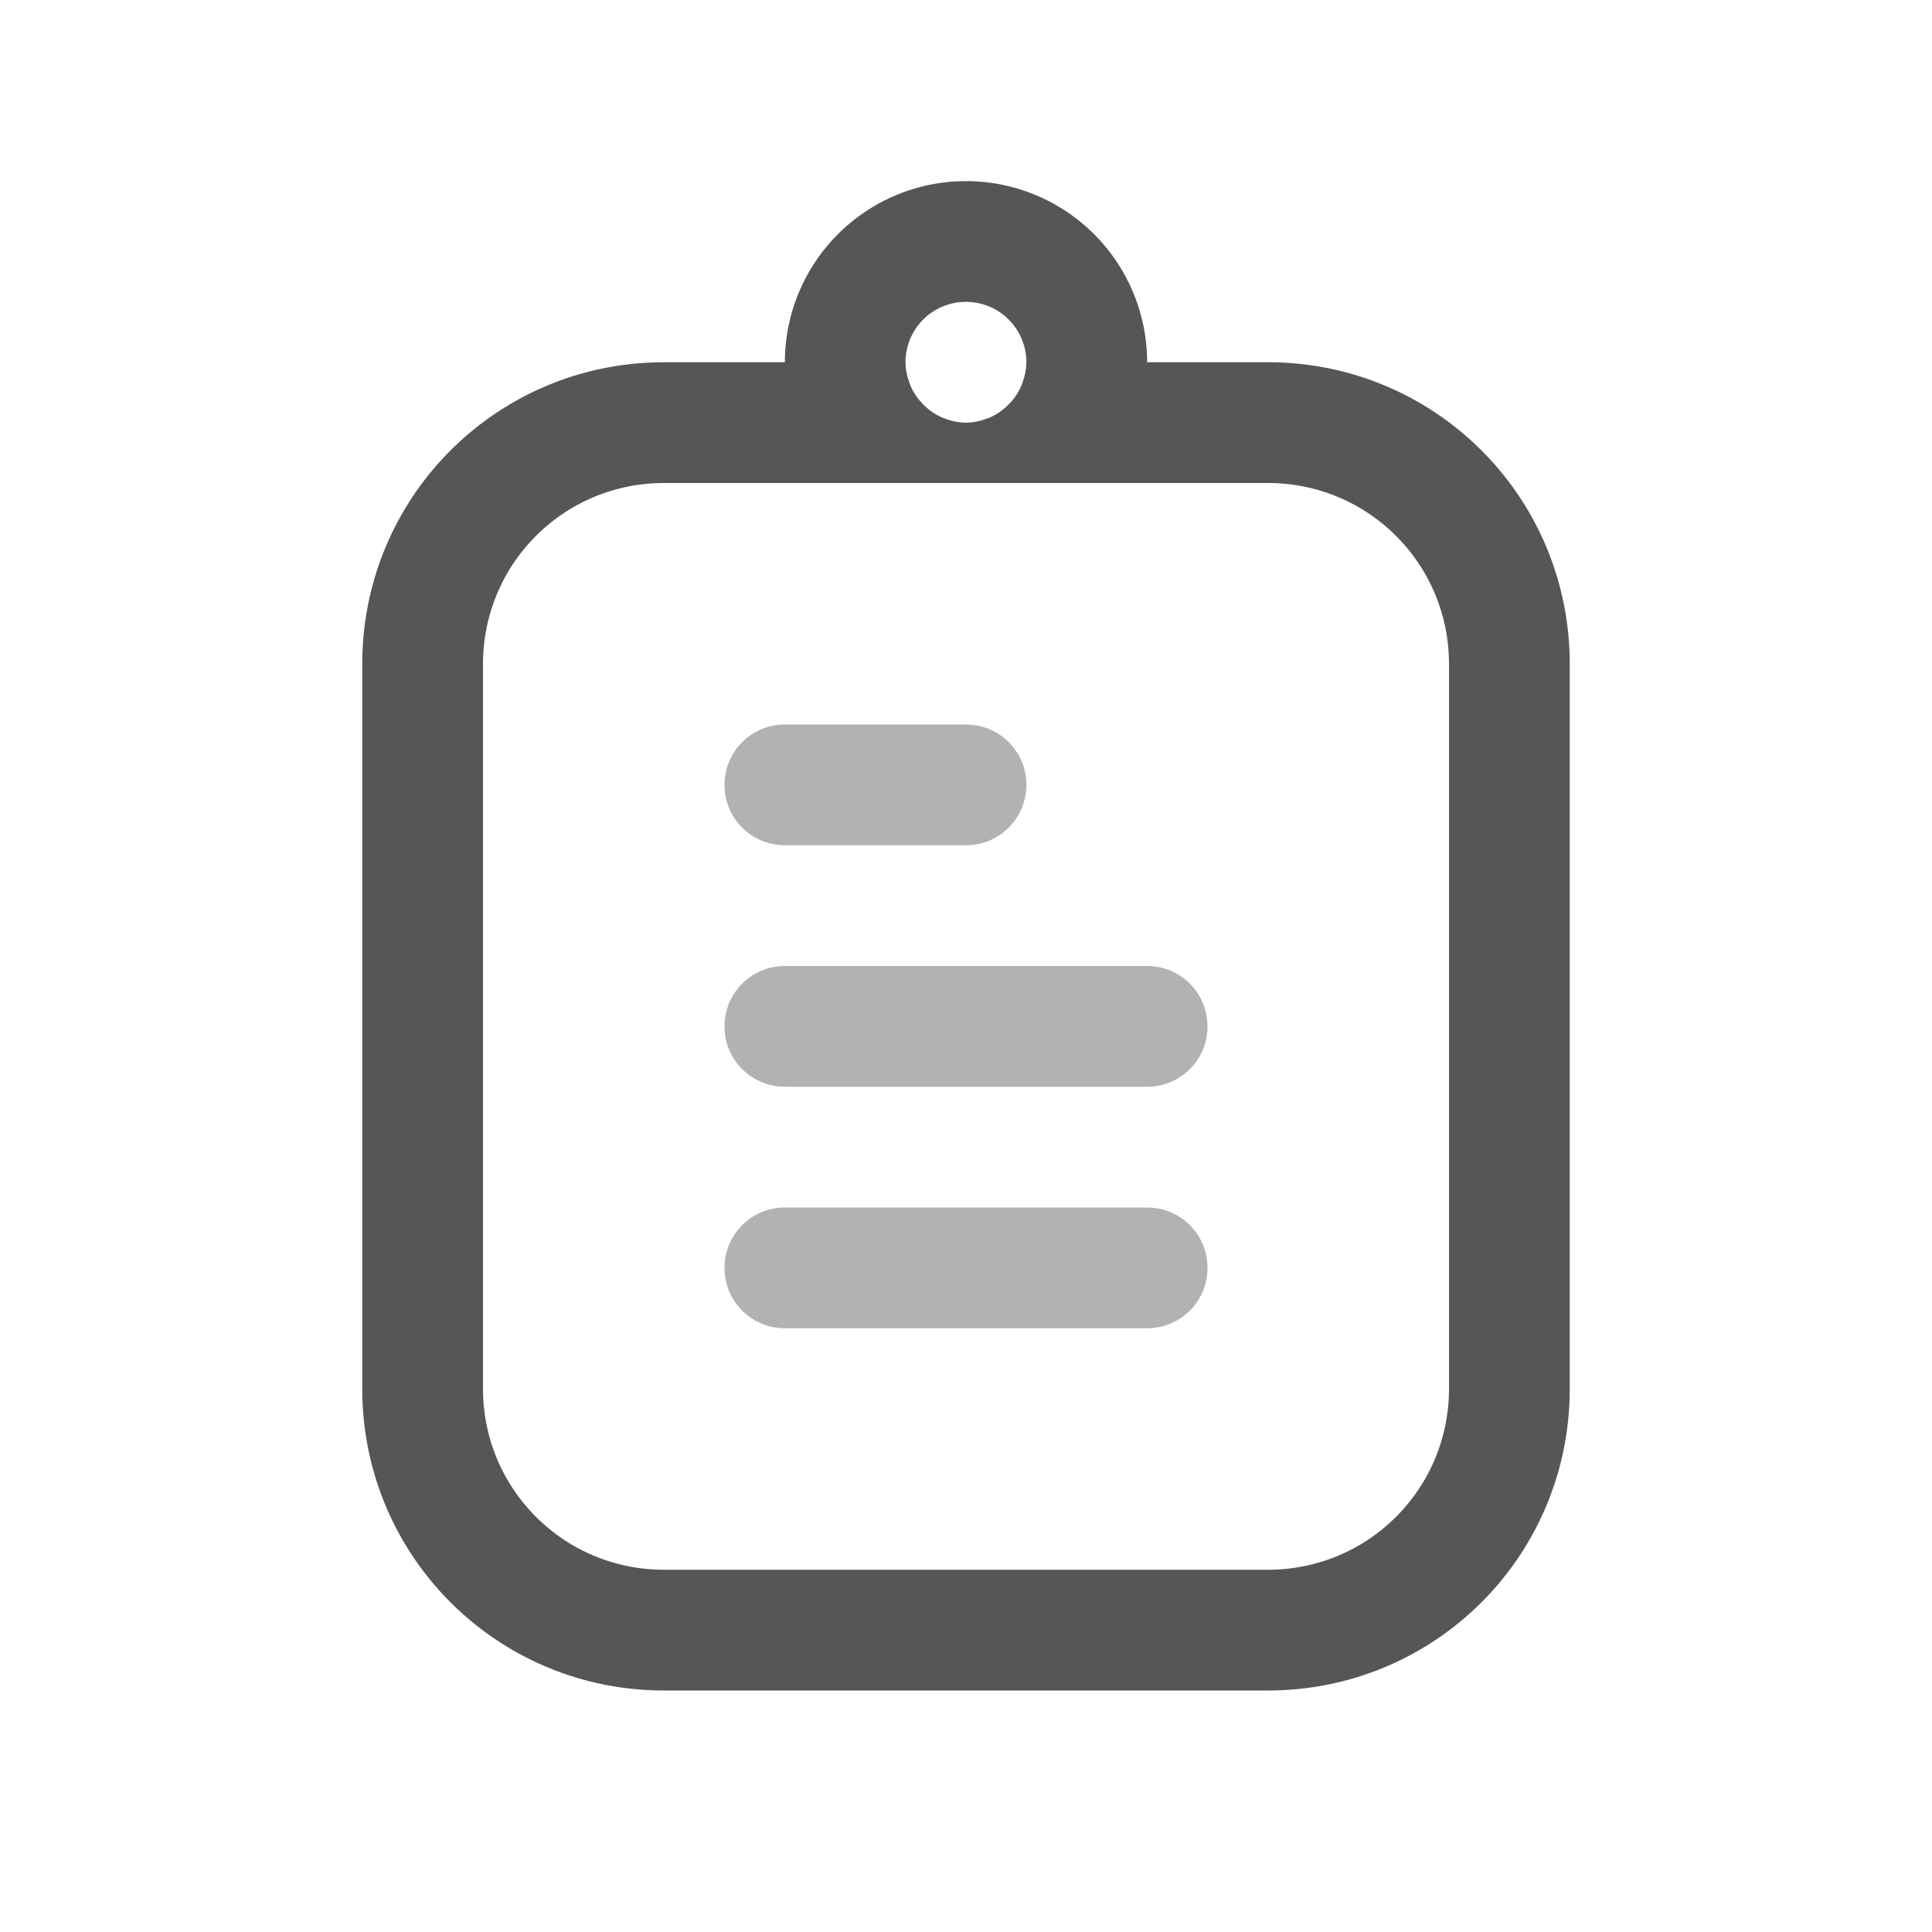 <svg width="32" height="32" version="1.1" viewBox="0 0 32 32" xmlns="http://www.w3.org/2000/svg">
 <defs>
  <style id="current-color-scheme" type="text/css">.ColorScheme-Text { color:#565656; } .ColorScheme-Highlight { color:#5294e2; }</style>
 </defs>
 <path d="m16 3a3 3 0 0 0-3 3h-2c-2.77 0-5 2.23-5 5v12c0 2.77 2.23 5 5 5h10c2.77 0 5-2.23 5-5v-12c0-2.77-2.23-5-5-5h-2a3 3 0 0 0-3-3zm0 2a1 1 0 0 1 1 1 1 1 0 0 1-0.068 0.346 1 1 0 0 1-0.02 0.055 1 1 0 0 1-0.186 0.277 1 1 0 0 1-0.049 0.049 1 1 0 0 1-0.277 0.186 1 1 0 0 1-0.055 0.02 1 1 0 0 1-0.346 0.068 1 1 0 0 1-0.346-0.068 1 1 0 0 1-0.055-0.02 1 1 0 0 1-0.277-0.186 1 1 0 0 1-0.049-0.049 1 1 0 0 1-0.186-0.277 1 1 0 0 1-0.02-0.055 1 1 0 0 1-0.068-0.346 1 1 0 0 1 1-1zm-5 3h10c1.662 0 3 1.338 3 3v12c0 1.662-1.338 3-3 3h-10c-1.662 0-3-1.338-3-3v-12c0-1.662 1.338-3 3-3z" class="ColorScheme-Text" style="fill:currentColor"/>
 <path d="m13 12c-0.554 0-1 0.446-1 1s0.446 1 1 1h3c0.554 0 1-0.446 1-1s-0.446-1-1-1h-3zm0 4c-0.554 0-1 0.446-1 1s0.446 1 1 1h6c0.554 0 1-0.446 1-1s-0.446-1-1-1h-6zm0 4c-0.554 0-1 0.446-1 1s0.446 1 1 1h6c0.554 0 1-0.446 1-1s-0.446-1-1-1h-6z" opacity=".45" class="ColorScheme-Text" style="fill:currentColor"/>
</svg>

